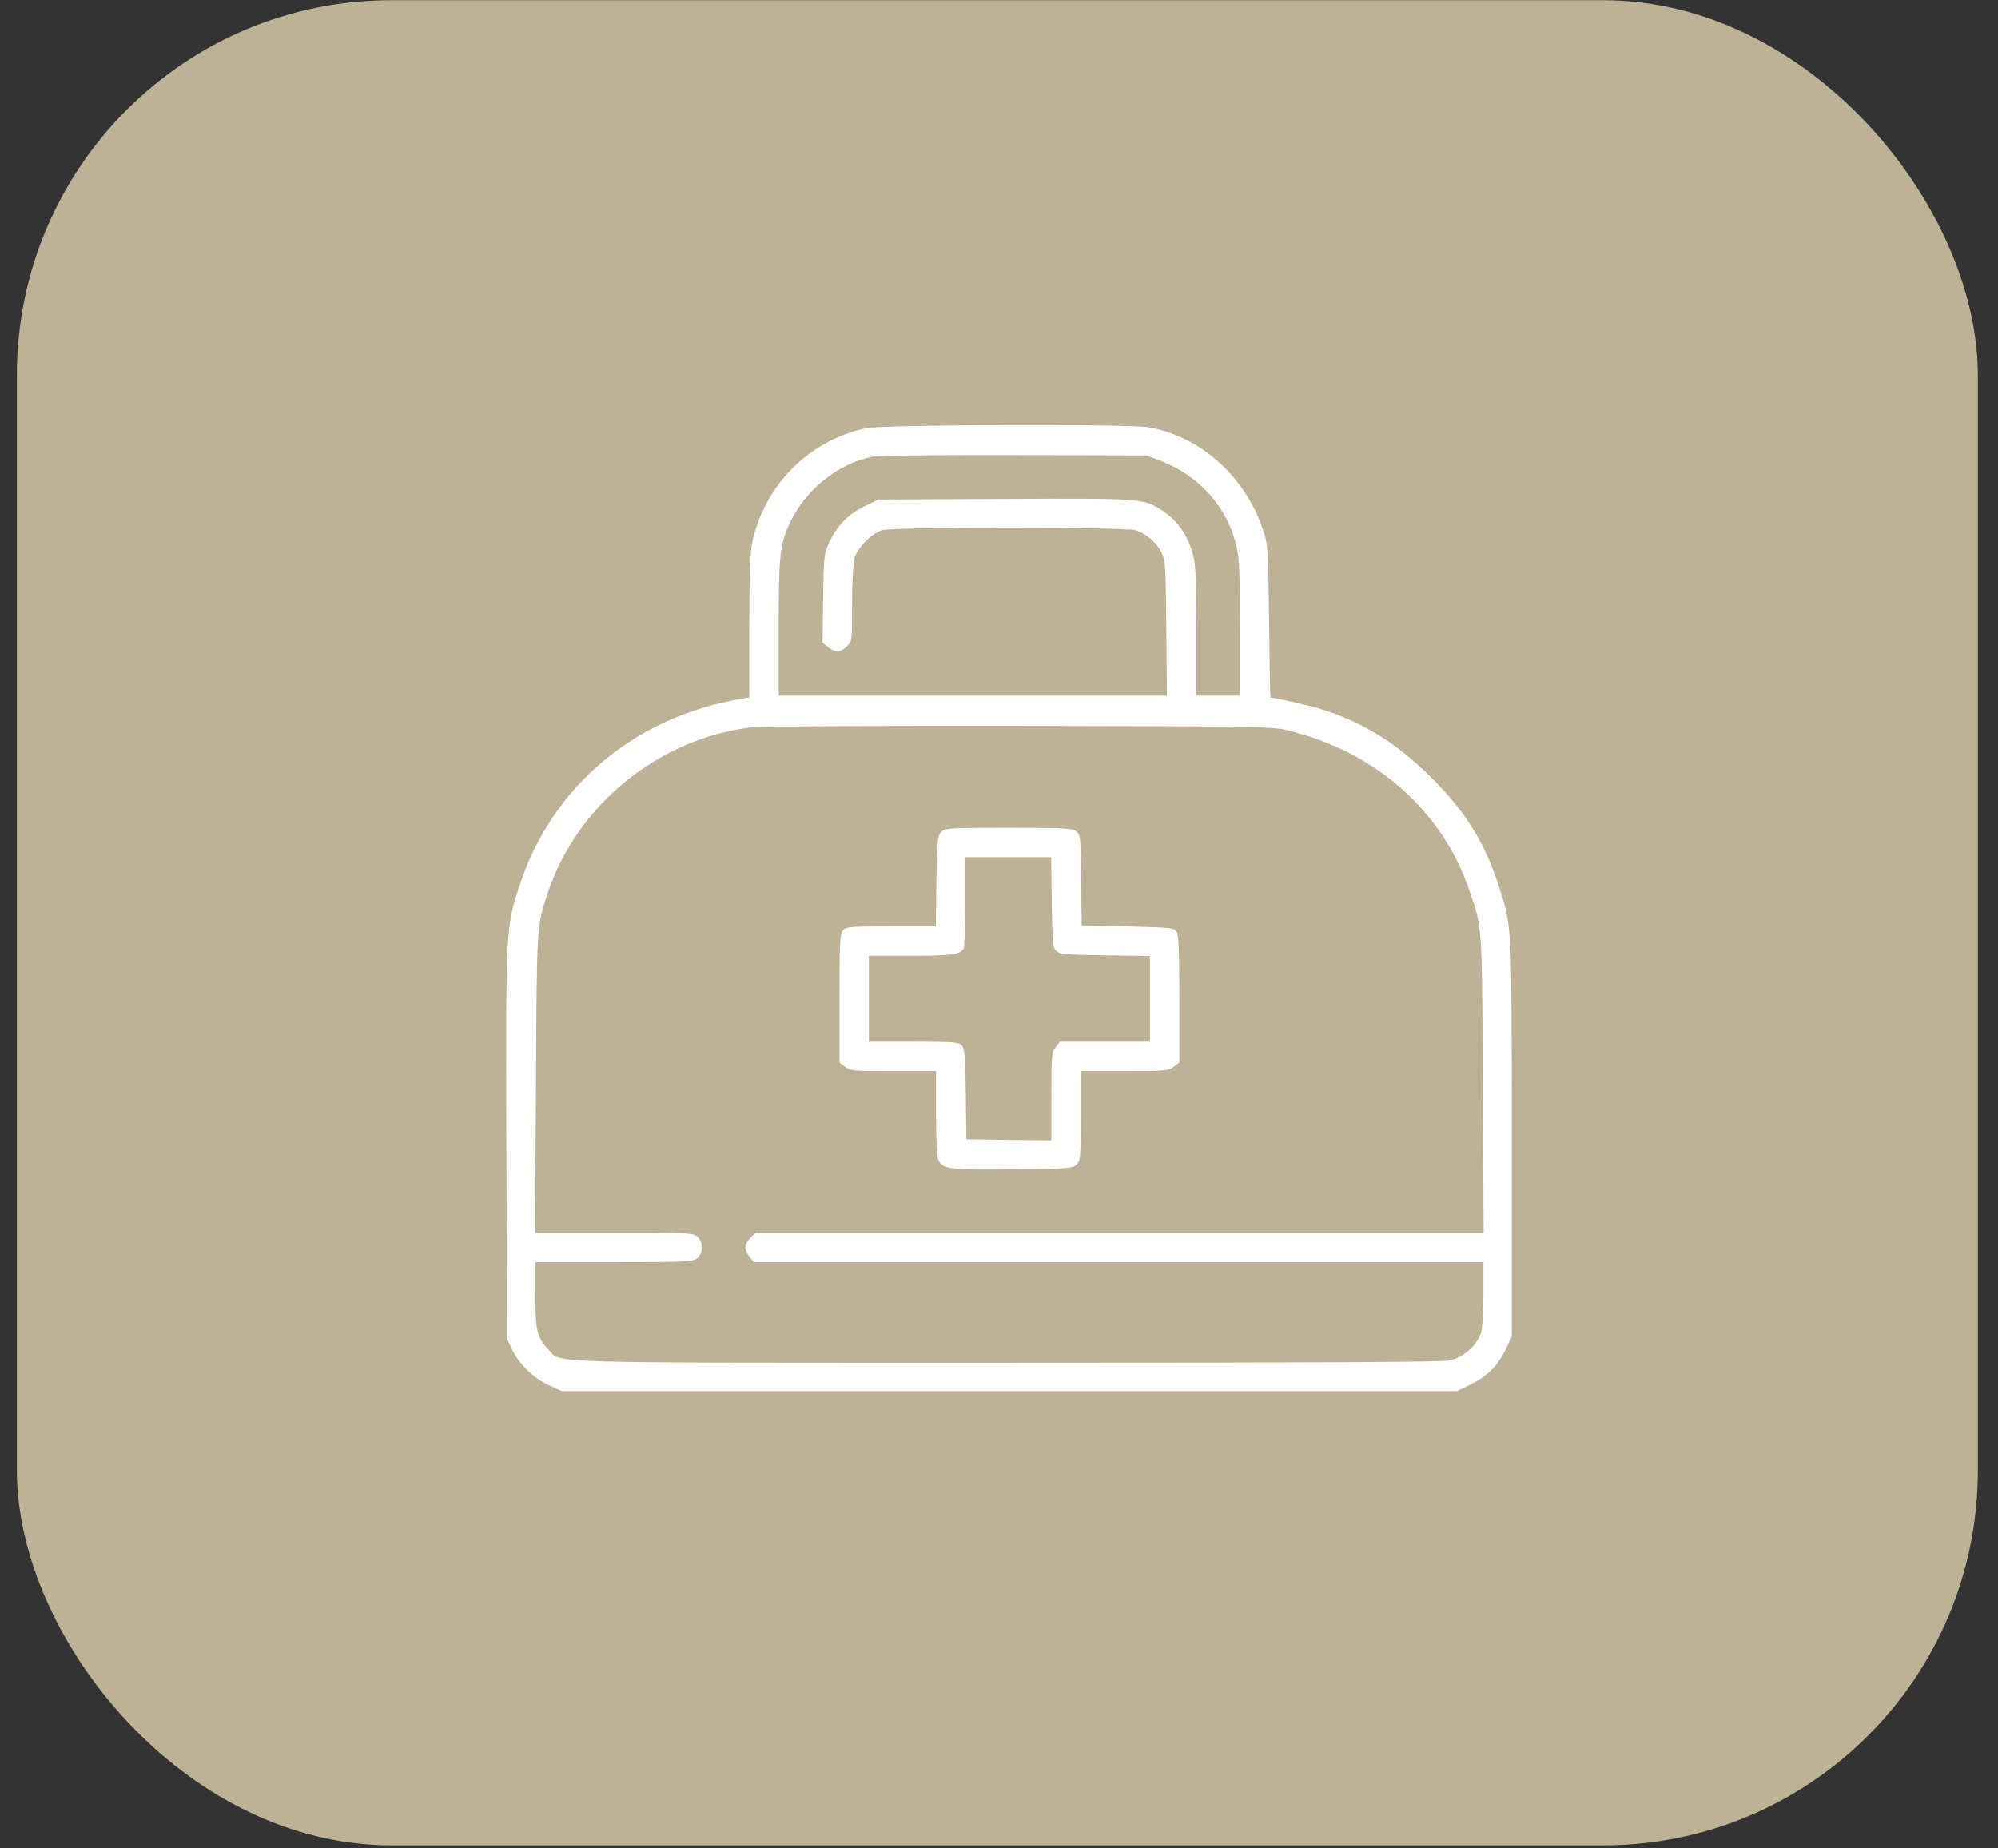 <svg width="80" height="74" viewBox="0 0 80 74" fill="none" xmlns="http://www.w3.org/2000/svg">
<rect x="0" y="0" width="80" height="74" fill="#333333" stroke="none"/>
<rect x="0.676" y="0.008" width="78.516" height="73.869" rx="15" fill="#BDB295"/>
<path d="M34.663 17.142C32.387 17.637 30.607 19.426 30.119 21.719C30.035 22.122 30.002 23.012 30.002 25.095V27.925L29.691 27.976C25.433 28.681 22.107 31.478 20.806 35.442C20.251 37.13 20.251 37.18 20.276 45.822L20.302 53.591L20.486 53.986C20.755 54.582 21.352 55.17 21.965 55.447L22.485 55.69H40.416H58.347L58.909 55.413C59.556 55.094 60.001 54.641 60.312 53.977L60.53 53.507V45.57C60.53 36.878 60.539 37.121 60.018 35.492C59.455 33.745 58.683 32.494 57.305 31.125C55.962 29.781 54.576 28.916 52.963 28.412C52.451 28.244 51.065 27.934 50.872 27.934C50.855 27.934 50.83 26.565 50.813 24.885C50.78 21.988 50.771 21.82 50.587 21.257C49.873 19.09 48.109 17.494 46.009 17.108C45.245 16.965 35.318 16.999 34.663 17.142ZM46.48 18.452C48.067 19.065 49.192 20.367 49.528 21.954C49.621 22.374 49.654 23.197 49.654 25.179V27.85H48.772H47.891V25.212C47.891 22.811 47.874 22.533 47.723 22.046C47.513 21.374 47.109 20.82 46.58 20.467C45.783 19.947 45.833 19.947 40.24 19.972L35.167 19.997L34.604 20.274C33.958 20.593 33.512 21.047 33.202 21.71C32.992 22.164 32.983 22.239 32.958 23.953L32.933 25.725L33.16 25.91C33.454 26.136 33.655 26.136 33.907 25.876C34.117 25.674 34.117 25.658 34.117 24.18C34.117 23.34 34.159 22.533 34.209 22.349C34.336 21.912 34.898 21.349 35.335 21.223C35.814 21.089 45.069 21.097 45.463 21.223C45.892 21.374 46.278 21.685 46.488 22.08C46.664 22.424 46.673 22.525 46.698 25.137L46.723 27.85H38.955H31.178V25.179C31.178 22.231 31.22 21.803 31.631 20.921C32.244 19.611 33.563 18.552 34.923 18.284C35.167 18.242 37.56 18.208 40.626 18.217L45.917 18.233L46.48 18.452ZM51.502 29.227C55.054 30.067 57.759 32.444 58.85 35.694C59.354 37.18 59.338 36.97 59.371 43.404L59.405 49.35H44.825H30.245L30.044 49.56C29.792 49.812 29.784 50.013 30.01 50.307L30.178 50.525H44.791H59.396V51.76C59.396 52.449 59.354 53.154 59.304 53.339C59.17 53.834 58.599 54.347 58.053 54.464C57.75 54.531 52.611 54.557 40.34 54.557C21.284 54.557 22.502 54.59 21.965 54.036C21.503 53.557 21.436 53.28 21.436 51.827V50.525H24.576C27.499 50.525 27.726 50.517 27.911 50.374C28.171 50.156 28.171 49.719 27.911 49.501C27.726 49.358 27.499 49.35 24.568 49.35H21.427L21.461 43.361C21.494 36.937 21.486 37.113 21.939 35.727C23.115 32.217 26.391 29.555 30.094 29.118C30.439 29.076 35.251 29.051 40.794 29.059C50.108 29.076 50.922 29.084 51.502 29.227Z" fill="white"/>
<path d="M37.678 33.317C37.535 33.477 37.519 33.661 37.493 35.291L37.468 37.088H35.679C34.05 37.088 33.882 37.105 33.756 37.239C33.63 37.373 33.613 37.693 33.613 39.969V42.538L33.832 42.706C34.042 42.874 34.159 42.883 35.763 42.883H37.477V44.562C37.477 45.654 37.51 46.309 37.577 46.452C37.737 46.805 38.073 46.847 40.592 46.813C42.742 46.788 42.935 46.78 43.095 46.629C43.263 46.477 43.272 46.393 43.272 44.672V42.883H45.027C46.673 42.883 46.79 42.874 47 42.706L47.219 42.538V39.994C47.219 37.936 47.194 37.424 47.101 37.289C46.992 37.147 46.841 37.13 45.144 37.088L43.313 37.046L43.288 35.24C43.272 33.519 43.263 33.426 43.095 33.283C42.935 33.157 42.675 33.141 40.374 33.141C37.905 33.141 37.838 33.149 37.678 33.317ZM42.112 36.122C42.138 37.718 42.154 37.936 42.289 38.071C42.423 38.205 42.642 38.222 44.237 38.247L46.043 38.272V39.994V41.707H44.246H42.44L42.272 41.925C42.104 42.135 42.096 42.253 42.096 43.907V45.654L40.399 45.638L38.694 45.612L38.669 43.815C38.652 42.286 38.627 41.984 38.51 41.858C38.384 41.724 38.207 41.707 36.578 41.707H34.789V39.985V38.264H36.477C38.115 38.264 38.426 38.222 38.585 37.978C38.619 37.928 38.652 37.08 38.652 36.097V34.316H40.366H42.087L42.112 36.122Z" fill="white"/>
</svg>
